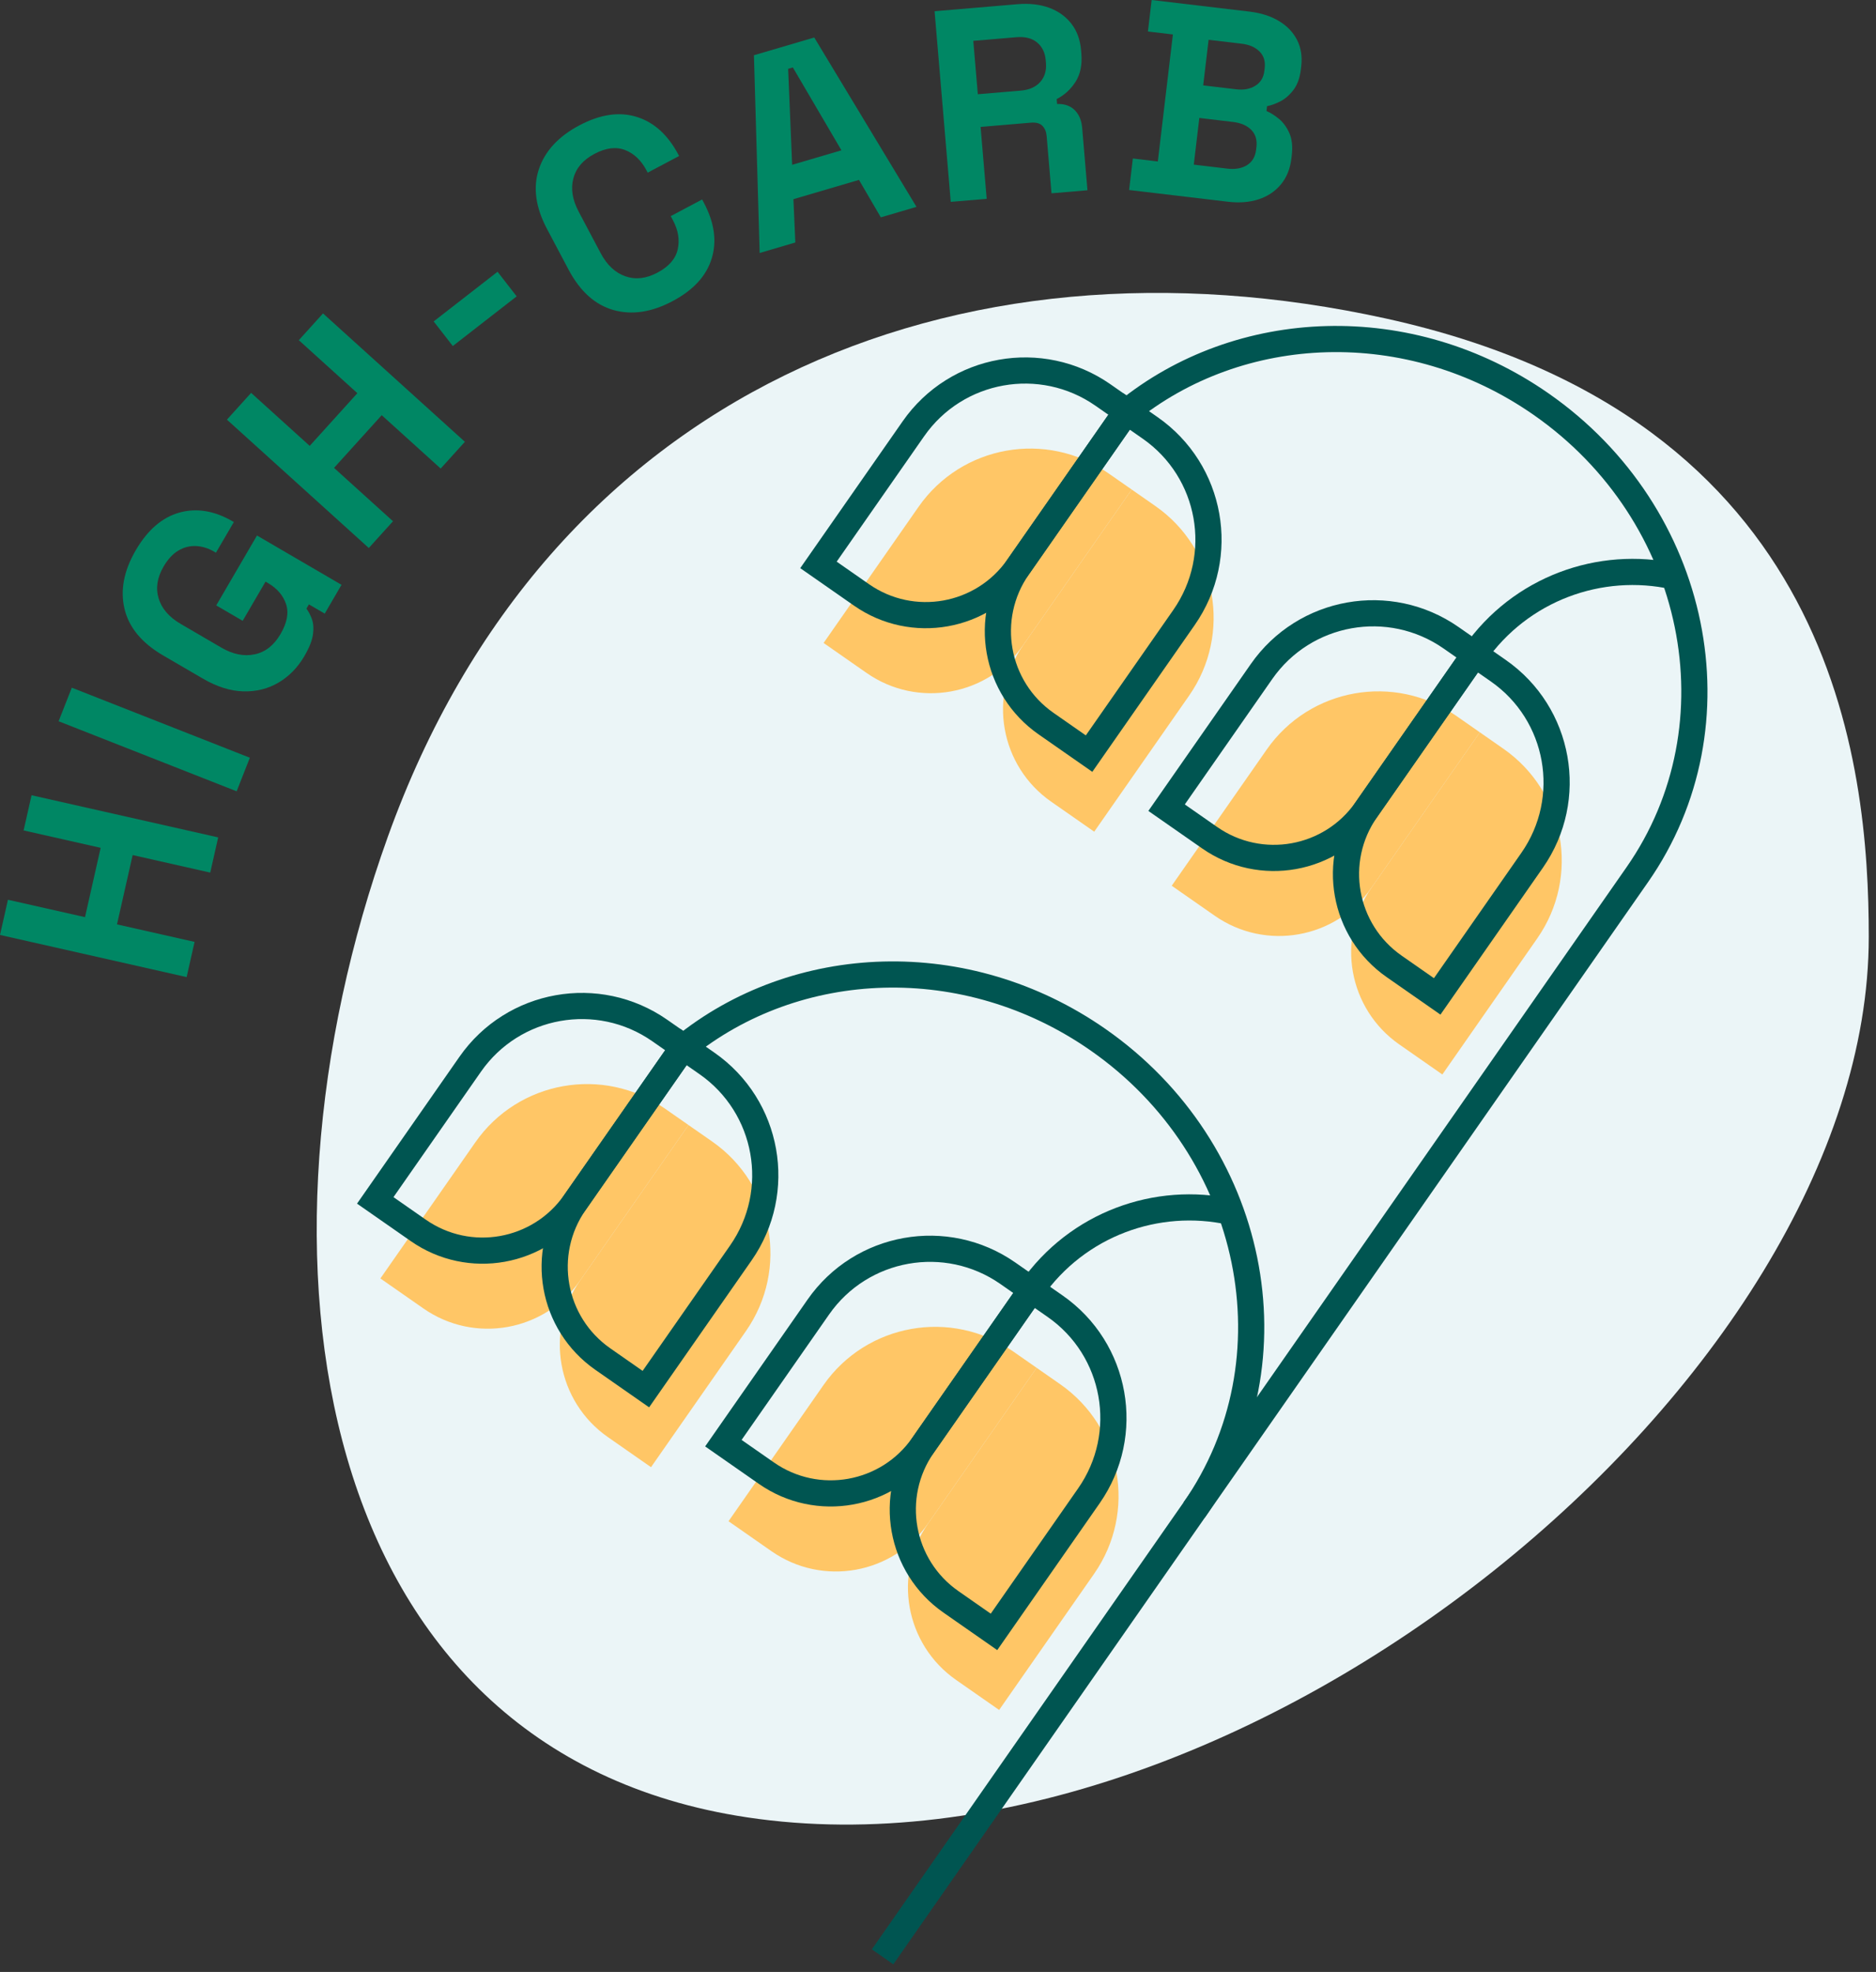 <?xml version="1.0" encoding="UTF-8"?>
<svg width="215px" height="226px" viewBox="0 0 215 226" version="1.1" xmlns="http://www.w3.org/2000/svg" xmlns:xlink="http://www.w3.org/1999/xlink">
    <rect x="0" y="0" width="215" height="226" fill="#333333" stroke="none"/>
    <title>dietcode-05-high-carb</title>
    <g id="Page-1" stroke="none" stroke-width="1" fill="none" fill-rule="evenodd">
        <g id="1.2-DietCodes" transform="translate(-363, -3248)">
            <g id="dietcodes" transform="translate(0, 1488)">
                <g id="Group-4-Copy-5" transform="translate(95, 1670)">
                    <g id="dietcode-05-high-carb" transform="translate(268, 90)">
                        <path d="M214.171,107.375 C214.171,158.119 142.296,216.795 85.635,208.286 C35.454,200.748 27.303,143.625 44.459,95.87 C62.747,44.96 109.346,25.589 158.899,36.519 C210.459,47.891 214.171,87.584 214.171,107.375" id="Fill-1" fill="#EBF5F7"></path>
                        <polygon id="Fill-3" fill="#008764" points="21.389 111.984 0 107.152 0.911 103.12 9.742 105.113 11.536 97.169 2.706 95.174 3.617 91.143 25.005 95.973 24.095 100.007 15.203 97.998 13.408 105.942 22.299 107.95"></polygon>
                        <polygon id="Fill-5" fill="#008764" points="27.121 90.69 6.716 82.661 8.23 78.815 28.634 86.843"></polygon>
                        <path d="M34.88,75.201 C34.122,76.5 33.143,77.504 31.941,78.218 C30.74,78.933 29.393,79.271 27.903,79.237 C26.413,79.202 24.856,78.71 23.233,77.764 L18.687,75.114 C16.25,73.692 14.779,71.915 14.27,69.781 C13.762,67.649 14.192,65.41 15.559,63.064 C16.915,60.737 18.583,59.298 20.56,58.746 C22.538,58.194 24.582,58.534 26.692,59.766 L26.801,59.829 L24.749,63.344 L24.533,63.219 C23.866,62.831 23.179,62.618 22.475,62.581 C21.77,62.547 21.098,62.716 20.457,63.09 C19.815,63.467 19.246,64.079 18.751,64.924 C18.015,66.188 17.824,67.407 18.18,68.58 C18.535,69.754 19.38,70.731 20.714,71.509 L25.369,74.224 C26.687,74.992 27.956,75.249 29.18,74.993 C30.402,74.742 31.394,73.965 32.151,72.666 C32.908,71.367 33.118,70.22 32.78,69.226 C32.442,68.229 31.748,67.426 30.702,66.818 L30.433,66.659 L27.812,71.151 L24.782,69.385 L29.452,61.374 L39.139,67.024 L37.216,70.325 L35.402,69.268 L35.118,69.754 C35.352,70.06 35.557,70.453 35.737,70.932 C35.918,71.411 35.961,71.998 35.87,72.694 C35.777,73.39 35.449,74.226 34.88,75.201" id="Fill-7" fill="#008764"></path>
                        <polygon id="Fill-9" fill="#008764" points="42.266 62.805 26.007 48.095 28.781 45.027 35.494 51.102 40.957 45.062 34.246 38.989 37.019 35.921 53.279 50.634 50.505 53.7 43.746 47.584 38.282 53.624 45.04 59.74"></polygon>
                        <polygon id="Fill-11" fill="#008764" points="51.893 39.657 49.701 36.838 57.022 31.145 59.213 33.966"></polygon>
                        <path d="M77.074,34.516 C74.676,35.789 72.42,36.126 70.31,35.532 C68.198,34.938 66.482,33.396 65.162,30.905 L62.698,26.255 C61.377,23.764 61.064,21.477 61.757,19.397 C62.45,17.317 63.996,15.64 66.394,14.369 C68.775,13.106 70.961,12.78 72.95,13.392 C74.941,14.003 76.538,15.444 77.74,17.713 L77.828,17.88 L74.23,19.786 L74.083,19.51 C73.477,18.366 72.661,17.594 71.632,17.193 C70.604,16.793 69.436,16.941 68.125,17.635 C66.834,18.318 66.029,19.253 65.713,20.436 C65.395,21.623 65.598,22.897 66.322,24.262 L68.844,29.022 C69.559,30.369 70.497,31.25 71.661,31.661 C72.824,32.073 74.052,31.936 75.343,31.25 C76.653,30.556 77.428,29.666 77.669,28.583 C77.91,27.497 77.731,26.392 77.135,25.267 L76.87,24.769 L80.47,22.861 L80.673,23.25 C81.878,25.52 82.173,27.65 81.561,29.638 C80.95,31.629 79.455,33.254 77.074,34.516" id="Fill-13" fill="#008764"></path>
                        <path d="M90.784,18.888 L96.433,17.226 L90.865,7.728 L90.325,7.887 L90.784,18.888 Z M87.062,28.994 L86.404,6.332 L93.317,4.297 L105.034,23.707 L100.947,24.91 L98.443,20.618 L90.931,22.828 L91.149,27.791 L87.062,28.994 Z" id="Fill-15" fill="#008764"></path>
                        <path d="M112.064,10.8 L116.995,10.383 C117.973,10.3 118.715,9.969 119.222,9.39 C119.728,8.814 119.944,8.089 119.871,7.214 L119.844,6.901 C119.77,6.029 119.439,5.35 118.853,4.865 C118.266,4.379 117.474,4.18 116.476,4.265 L111.545,4.682 L112.064,10.8 Z M108.961,23.134 L107.108,1.288 L116.595,0.483 C117.969,0.366 119.187,0.503 120.246,0.894 C121.306,1.288 122.154,1.897 122.79,2.722 C123.426,3.548 123.794,4.556 123.895,5.742 L123.927,6.116 C124.038,7.426 123.816,8.513 123.26,9.38 C122.706,10.243 121.985,10.903 121.101,11.353 L121.149,11.917 C121.985,11.889 122.654,12.119 123.158,12.611 C123.66,13.102 123.949,13.786 124.022,14.658 L124.629,21.805 L120.509,22.155 L119.953,15.603 C119.911,15.101 119.746,14.708 119.461,14.416 C119.173,14.127 118.728,14.008 118.124,14.06 L112.381,14.547 L113.081,22.787 L108.961,23.134 Z" id="Fill-17" fill="#008764"></path>
                        <path d="M137.892,9.786 L141.686,10.236 C142.536,10.337 143.263,10.202 143.863,9.832 C144.465,9.462 144.811,8.894 144.902,8.127 L144.939,7.815 C145.033,7.027 144.834,6.388 144.347,5.899 C143.856,5.411 143.178,5.113 142.307,5.011 L138.513,4.561 L137.892,9.786 Z M136.814,18.868 L140.67,19.327 C141.563,19.431 142.309,19.301 142.911,18.931 C143.511,18.559 143.86,17.97 143.956,17.162 L143.993,16.851 C144.088,16.041 143.893,15.386 143.405,14.888 C142.918,14.388 142.219,14.085 141.305,13.977 L137.449,13.518 L136.814,18.868 Z M129.402,21.775 L129.831,18.165 L132.693,18.507 L134.421,3.949 L131.558,3.609 L131.987,0 L143.186,1.329 C144.513,1.486 145.642,1.847 146.575,2.411 C147.507,2.972 148.199,3.696 148.651,4.58 C149.102,5.465 149.261,6.477 149.127,7.617 L149.09,7.928 C148.971,8.925 148.688,9.717 148.24,10.304 C147.792,10.894 147.292,11.327 146.744,11.61 C146.195,11.891 145.684,12.078 145.211,12.169 L145.145,12.728 C145.585,12.907 146.055,13.2 146.554,13.605 C147.054,14.012 147.456,14.56 147.763,15.247 C148.071,15.936 148.163,16.799 148.039,17.835 L148.003,18.146 C147.86,19.349 147.458,20.347 146.795,21.141 C146.133,21.936 145.283,22.504 144.244,22.843 C143.205,23.182 142.032,23.273 140.725,23.12 L129.402,21.775 Z" id="Fill-19" fill="#008764"></path>
                        <path d="M94.389,73.69 L99.323,77.131 C105.162,81.203 113.198,79.771 117.27,73.931 L129.701,56.106 L126.993,54.218 C119.924,49.288 110.198,51.021 105.268,58.09 L94.389,73.69 Z" id="Fill-21" fill="#FFC666"></path>
                        <path d="M125.403,95.319 L120.469,91.878 C114.63,87.806 113.197,79.771 117.27,73.931 L129.701,56.106 L132.41,57.995 C139.479,62.925 141.212,72.65 136.282,79.72 L125.403,95.319 Z" id="Fill-23" fill="#FFC666"></path>
                        <path d="M134.286,101.514 L139.22,104.955 C145.06,109.027 153.095,107.594 157.168,101.756 L169.599,83.931 L166.891,82.042 C159.821,77.112 150.095,78.846 145.166,85.914 L134.286,101.514 Z" id="Fill-25" fill="#FFC666"></path>
                        <path d="M165.301,123.144 L160.367,119.702 C154.527,115.63 153.095,107.594 157.167,101.756 L169.598,83.931 L172.307,85.819 C179.375,90.749 181.109,100.475 176.18,107.544 L165.301,123.144 Z" id="Fill-27" fill="#FFC666"></path>
                        <path d="M43.595,146.522 L48.529,149.963 C54.369,154.036 62.404,152.603 66.477,146.764 L78.908,128.939 L76.199,127.051 C69.13,122.12 59.404,123.854 54.474,130.923 L43.595,146.522 Z" id="Fill-29" fill="#FFC666"></path>
                        <path d="M74.61,168.151 L69.676,164.71 C63.836,160.639 62.404,152.603 66.476,146.764 L78.907,128.939 L81.617,130.827 C88.685,135.758 90.418,145.484 85.489,152.552 L74.61,168.151 Z" id="Fill-31" fill="#FFC666"></path>
                        <path d="M83.493,174.347 L88.426,177.788 C94.266,181.86 102.301,180.428 106.374,174.589 L118.805,156.764 L116.097,154.875 C109.028,149.945 99.301,151.678 94.372,158.748 L83.493,174.347 Z" id="Fill-33" fill="#FFC666"></path>
                        <path d="M114.507,195.976 L109.573,192.535 C103.734,188.463 102.301,180.428 106.374,174.589 L118.805,156.764 L121.513,158.652 C128.581,163.581 130.316,173.307 125.386,180.377 L114.507,195.976 Z" id="Fill-35" fill="#FFC666"></path>
                        <path d="M129.038,47.264 C142.031,36.66 161.528,35.793 176.628,46.324 C194.694,58.923 199.624,83.066 187.64,100.249 L101.149,224.27" id="Stroke-37" stroke="#005551" stroke-width="3"></path>
                        <path d="M169.009,74.983 C174.27,67.439 183.4,64.195 191.857,66.066" id="Stroke-39" stroke="#005551" stroke-width="3"></path>
                        <path d="M93.8,64.742 L98.734,68.183 C104.573,72.255 112.608,70.823 116.681,64.984 L129.112,47.159 L126.404,45.27 C119.335,40.34 109.608,42.073 104.679,49.143 L93.8,64.742 Z" id="Stroke-41" stroke="#005551" stroke-width="3"></path>
                        <path d="M124.814,86.371 L119.88,82.93 C114.041,78.858 112.608,70.823 116.681,64.984 L129.112,47.159 L131.82,49.047 C138.888,53.977 140.623,63.702 135.693,70.772 L124.814,86.371 Z" id="Stroke-43" stroke="#005551" stroke-width="3"></path>
                        <path d="M133.697,92.567 L138.631,96.008 C144.47,100.079 152.505,98.647 156.578,92.808 L169.009,74.983 L166.301,73.094 C159.232,68.165 149.505,69.898 144.576,76.966 L133.697,92.567 Z" id="Stroke-45" stroke="#005551" stroke-width="3"></path>
                        <path d="M164.711,114.196 L159.777,110.755 C153.938,106.682 152.505,98.647 156.578,92.808 L169.009,74.983 L171.718,76.872 C178.786,81.801 180.52,91.527 175.59,98.597 L164.711,114.196 Z" id="Stroke-47" stroke="#005551" stroke-width="3"></path>
                        <path d="M78.245,120.096 C91.237,109.492 110.734,108.626 125.834,119.156 C143.9,131.755 148.83,155.899 136.846,173.081" id="Stroke-49" stroke="#005551" stroke-width="3"></path>
                        <path d="M118.216,147.816 C123.477,140.272 132.607,137.028 141.062,138.898" id="Stroke-51" stroke="#005551" stroke-width="3"></path>
                        <path d="M43.006,137.574 L47.94,141.015 C53.78,145.088 61.815,143.656 65.887,137.816 L78.318,119.991 L75.61,118.103 C68.541,113.172 58.815,114.906 53.885,121.975 L43.006,137.574 Z" id="Stroke-53" stroke="#005551" stroke-width="3"></path>
                        <path d="M74.02,159.204 L69.087,155.762 C63.247,151.691 61.815,143.656 65.887,137.816 L78.318,119.991 L81.026,121.879 C88.096,126.81 89.829,136.536 84.9,143.604 L74.02,159.204 Z" id="Stroke-55" stroke="#005551" stroke-width="3"></path>
                        <path d="M82.903,165.399 L87.837,168.84 C93.676,172.912 101.712,171.48 105.784,165.641 L118.215,147.816 L115.507,145.927 C108.438,140.997 98.712,142.73 93.782,149.8 L82.903,165.399 Z" id="Stroke-57" stroke="#005551" stroke-width="3"></path>
                        <path d="M113.917,187.028 L108.984,183.587 C103.144,179.516 101.711,171.48 105.784,165.641 L118.215,147.816 L120.924,149.704 C127.993,154.633 129.726,164.36 124.797,171.429 L113.917,187.028 Z" id="Stroke-59" stroke="#005551" stroke-width="3"></path>
                    </g>
                </g>
            </g>
        </g>
    </g>
</svg>